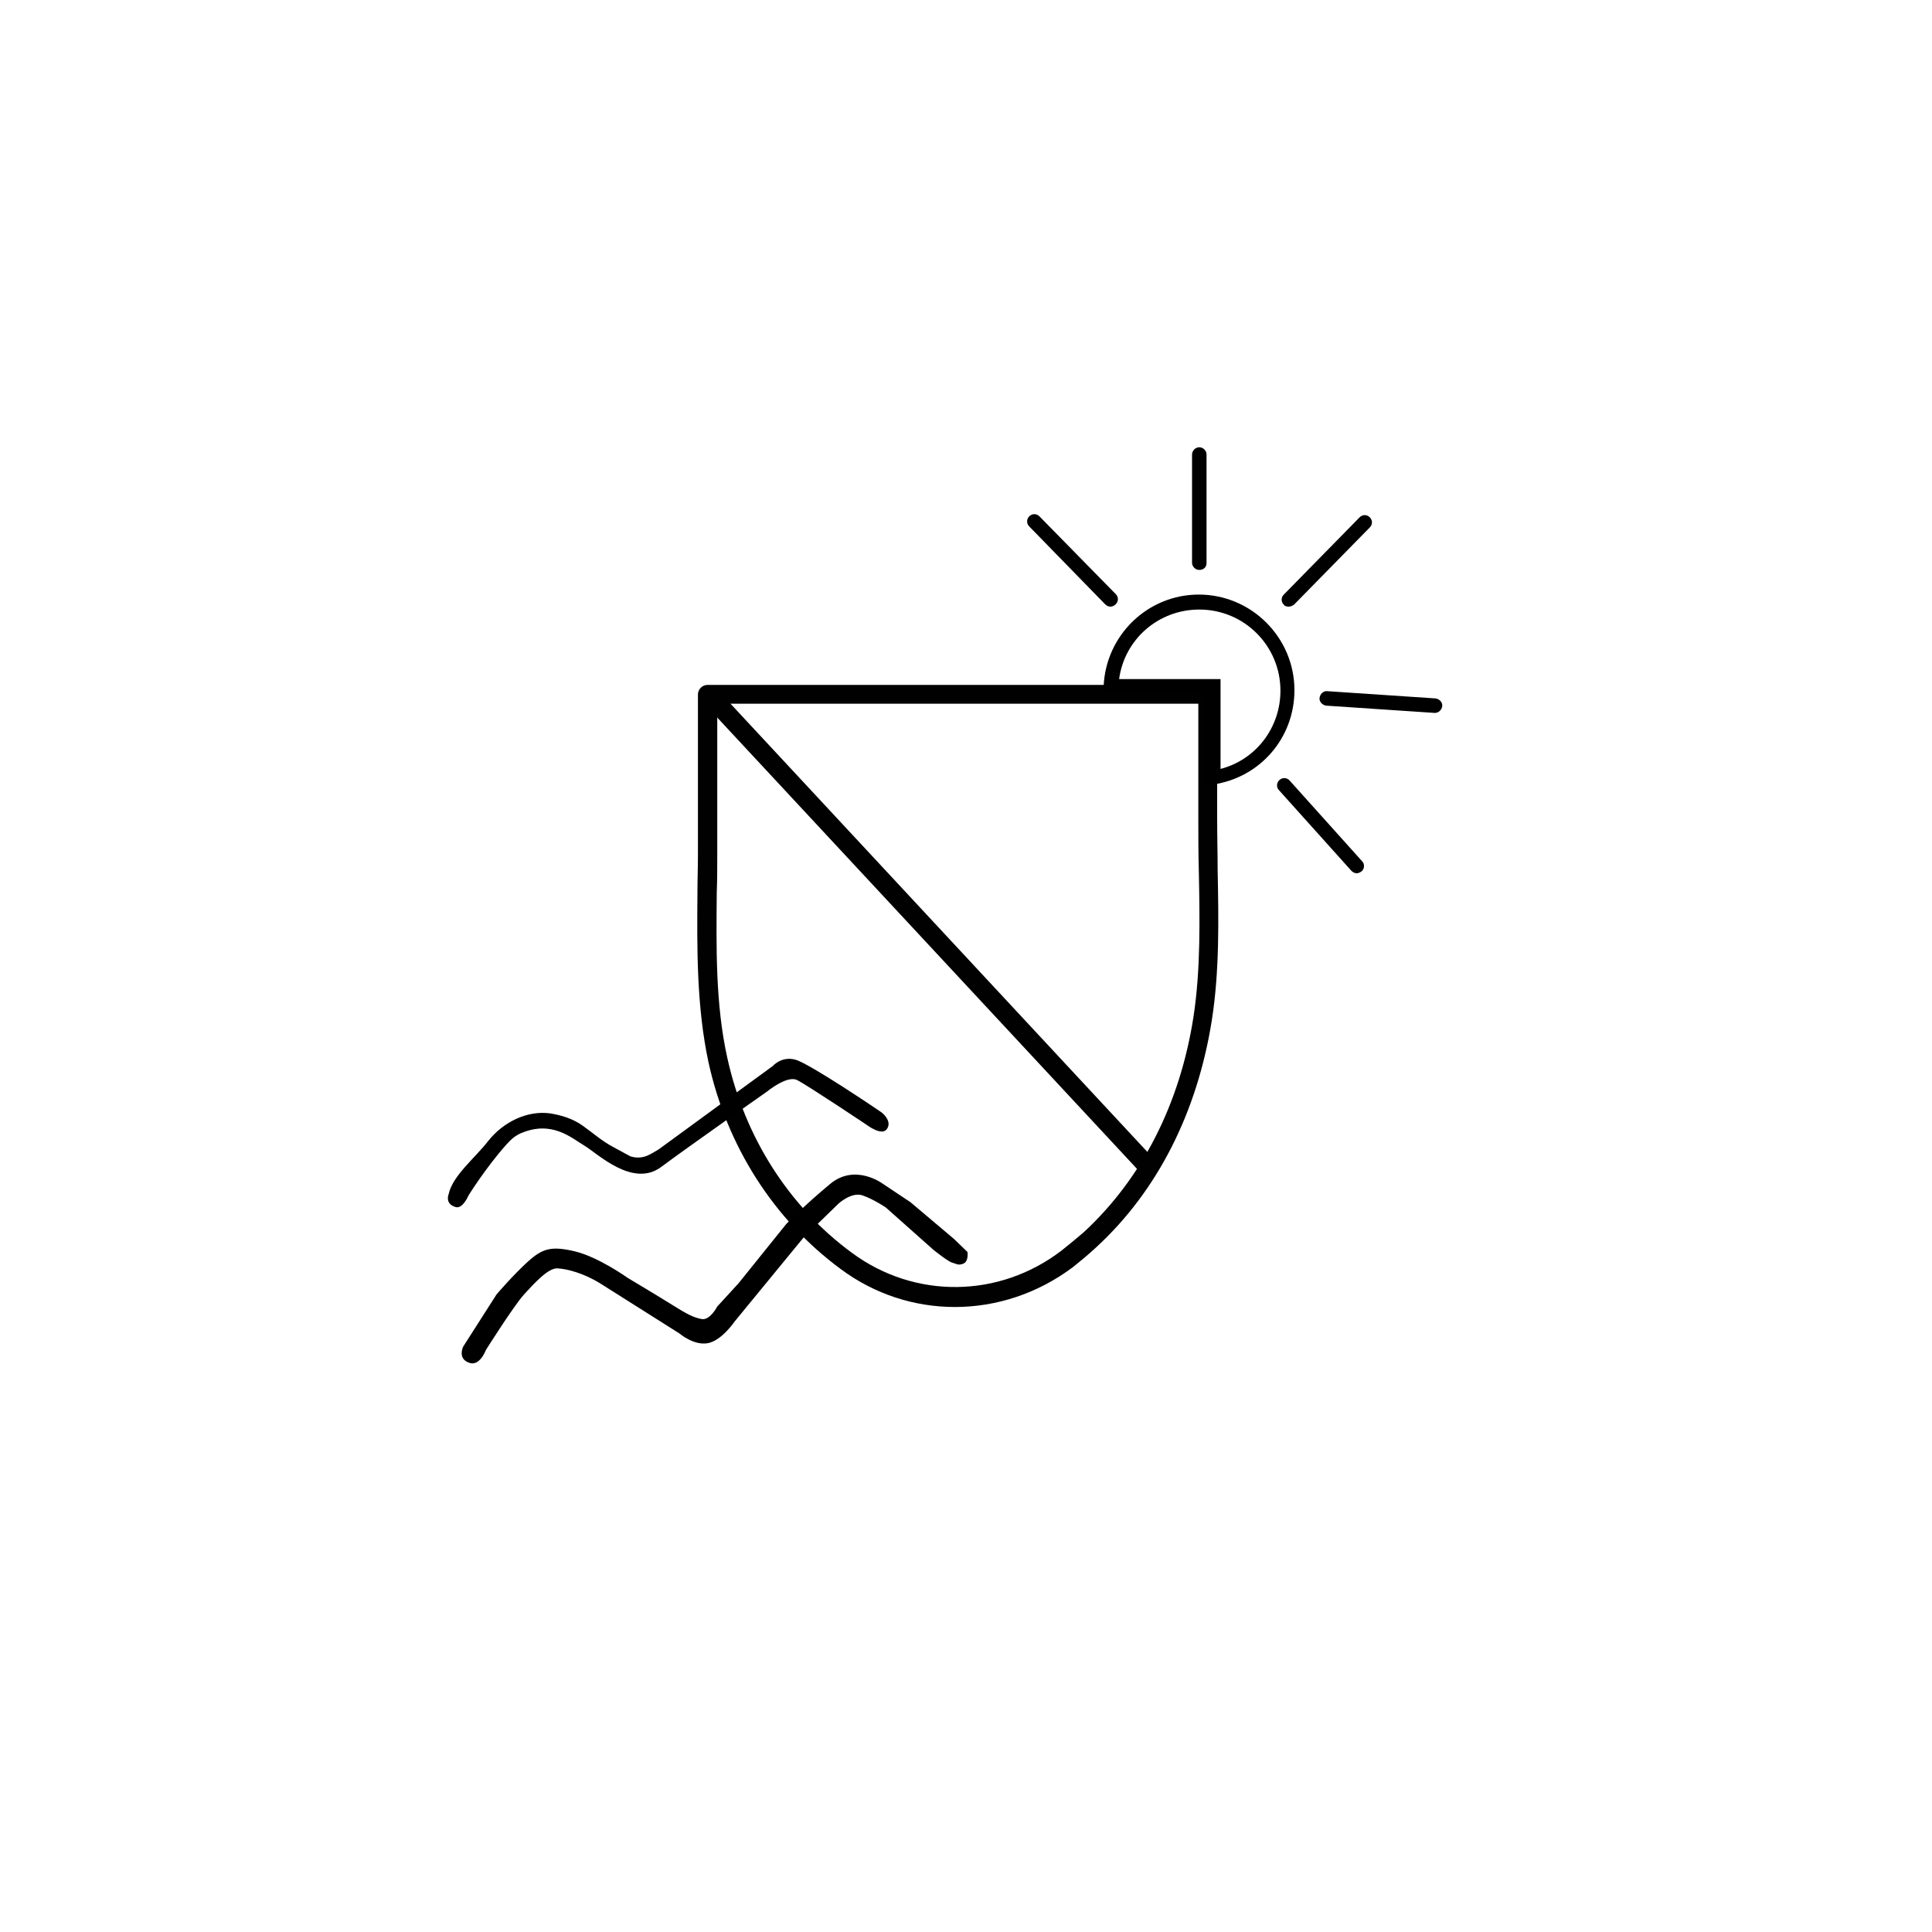 <?xml version="1.0" encoding="utf-8"?>
<!-- Generator: Adobe Illustrator 23.0.4, SVG Export Plug-In . SVG Version: 6.00 Build 0)  -->
<svg version="1.1" id="Layer_1" xmlns="http://www.w3.org/2000/svg" xmlns:xlink="http://www.w3.org/1999/xlink" x="0px" y="0px"
	 viewBox="0 0 400 400" style="enable-background:new 0 0 400 400;" xml:space="preserve">
<style type="text/css">
	.st0{fill:#010101;}
	.st1{fill:none;stroke:#000000;stroke-width:3;stroke-miterlimit:10;}
</style>
<path class="st0" d="M197.7,270.6c-8.3,0-16.6-2.6-23.7-7.9c-13.8-10.2-23.5-25.4-27.3-42.7c-2.5-11.6-2.4-23.7-2.3-35.3
	c0-2.6,0.1-5.1,0.1-7.7v-33.2c0-1.1,0.9-2,2-2H250c1.1,0,2,0.9,2,2v25.8c0,3.5,0.1,7,0.1,10.5c0.2,10.3,0.4,20.9-1.2,31.1
	c-3,19-11.2,35.3-23.9,47c-1.6,1.5-3.2,2.8-4.8,4.1C214.9,267.8,206.3,270.6,197.7,270.6z M148.5,145.8V177c0,2.6,0,5.2-0.1,7.7
	c-0.1,11.4-0.3,23.2,2.2,34.4c3.6,16.3,12.7,30.7,25.8,40.3c13,9.6,30.5,9.4,43.4-0.5c1.5-1.2,3.1-2.5,4.6-3.8
	c12-11.1,19.9-26.5,22.7-44.6c1.5-9.8,1.3-20.3,1.1-30.4c-0.1-3.5-0.1-7.1-0.1-10.6v-23.8H148.5z"/>
<path class="st0" d="M236.8,242.6c-0.5,0-1.1-0.2-1.4-0.6l-89.1-95.8c-0.7-0.8-0.7-2.1,0.1-2.8c0.8-0.7,2-0.7,2.8,0.1l89.1,95.8
	c0.7,0.8,0.7,2.1-0.1,2.8C237.8,242.4,237.3,242.6,236.8,242.6z"/>
<path d="M179.6,233c0,0-12.4-8.3-14.6-9.4c-2.1-1-6.2,2.4-6.2,2.4s-16,11.2-21.9,15.6c-5.9,4.4-13.2-2.8-15.9-4.4
	c-2.7-1.6-6.7-5.3-13.1-2.6c-1.2,0.5-2.1,1.3-3,2.3c-4.3,4.8-7.9,10.6-7.9,10.6s-1.2,2.9-2.7,2.4c-2.3-0.7-1.4-2.7-1.4-2.7
	c0.8-3.8,5.6-7.6,8.2-11c3.1-3.9,8-6.3,12.7-5.7c2.5,0.4,4.8,1.1,6.9,2.6s4,3.2,6.3,4.4c0.6,0.3,2.9,1.6,3.5,1.9
	c2.8,0.9,4.6-0.8,5.5-1.2c0.2-0.1,0.4-0.3,0.6-0.4l23.4-17.1c0,0,1.8-2.1,4.7-1.3s17.1,10.4,17.8,10.9c0.8,0.6,2.2,2.2,1,3.6
	C182.4,235.1,179.6,233,179.6,233z"/>
<path d="M102.8,268l-6.9,10.8c0,0-1.2,2.4,1.1,3.3c2.3,1,3.6-2.6,3.6-2.6s5.8-9.2,7.9-11.5s5-5.5,6.9-5.4c2,0.1,5.5,1,9,3.2
	s16.3,10.3,16.3,10.3s2.9,2.5,5.8,2c2.9-0.5,5.6-4.5,5.6-4.5l14.2-17.3l7.3-7.1c0,0,2.7-2.5,5-1.7s4.8,2.5,4.8,2.5l9.9,8.8
	c0,0,3,2.4,3.8,2.6s1.3,0.7,2.4,0.2s0.8-2.4,0.8-2.4l-2.8-2.7l-9-7.6l-5.7-3.8c0,0-5.7-4.3-10.9,0s-9.1,8.3-9.1,8.3l-9.9,12.3
	l-4.4,4.8c0,0-1.5,2.9-3.2,2.6s-3.2-1.1-5.9-2.8c-2.7-1.7-9.4-5.7-9.4-5.7s-6-4.3-10.9-5.5c-5-1.2-6.8-0.6-9.8,2.1
	S102.8,268,102.8,268z"/>
<g>
	<circle cx="187.2" cy="-82.4" r="18.3"/>
	<line class="st1" x1="187.2" y1="-108.8" x2="187.2" y2="-131.2"/>
	<line class="st1" x1="205.6" y1="-101.2" x2="221.3" y2="-117.3"/>
	<line class="st1" x1="168.7" y1="-101.2" x2="153" y2="-117.3"/>
	<line class="st1" x1="160.8" y1="-83" x2="138.3" y2="-83.5"/>
	<line class="st1" x1="167.9" y1="-64.4" x2="151.5" y2="-49"/>
	<line class="st1" x1="186" y1="-56.1" x2="185" y2="-33.6"/>
	<line class="st1" x1="204.7" y1="-62.8" x2="219.7" y2="-46"/>
	<line class="st1" x1="213.5" y1="-80.7" x2="235.9" y2="-79.2"/>
</g>
<g>
	<path d="M248.3,118c-0.8,0-1.5-0.7-1.5-1.5V94.1c0-0.8,0.7-1.5,1.5-1.5s1.5,0.7,1.5,1.5v22.5C249.8,117.4,249.2,118,248.3,118z"/>
	<path d="M266.8,125.6c-0.4,0-0.8-0.1-1-0.4c-0.6-0.6-0.6-1.5,0-2.1l15.7-16c0.6-0.6,1.5-0.6,2.1,0c0.6,0.6,0.6,1.5,0,2.1l-15.7,16
		C267.6,125.4,267.2,125.6,266.8,125.6z"/>
	<path d="M229.9,125.6c-0.4,0-0.8-0.2-1.1-0.5L213.1,109c-0.6-0.6-0.6-1.5,0-2.1c0.6-0.6,1.5-0.6,2.1,0L231,123
		c0.6,0.6,0.6,1.5,0,2.1C230.7,125.4,230.3,125.6,229.9,125.6z"/>
	<path d="M280.9,180.8c-0.4,0-0.8-0.2-1.1-0.5l-15-16.7c-0.6-0.6-0.5-1.6,0.1-2.1c0.6-0.6,1.6-0.5,2.1,0.1l15,16.7
		c0.6,0.6,0.5,1.6-0.1,2.1C281.6,180.6,281.3,180.8,280.9,180.8z"/>
	<path d="M297.1,147.6c0,0-0.1,0-0.1,0l-22.4-1.5c-0.8-0.1-1.5-0.8-1.4-1.6c0.1-0.8,0.8-1.5,1.6-1.4l22.4,1.5
		c0.8,0.1,1.5,0.8,1.4,1.6C298.5,147,297.8,147.6,297.1,147.6z"/>
</g>
<path d="M249.6,162.8v-19.2h-21.2l0.1-1.6c0.5-10.6,9.2-18.9,19.7-18.9c10.9,0,19.8,8.9,19.8,19.8c0,9.8-7,18-16.7,19.5L249.6,162.8
	z M231.7,140.6h21v18.6c7.3-1.9,12.4-8.5,12.4-16.2c0-9.3-7.5-16.8-16.8-16.8C239.8,126.2,232.8,132.4,231.7,140.6z"/>
</svg>
